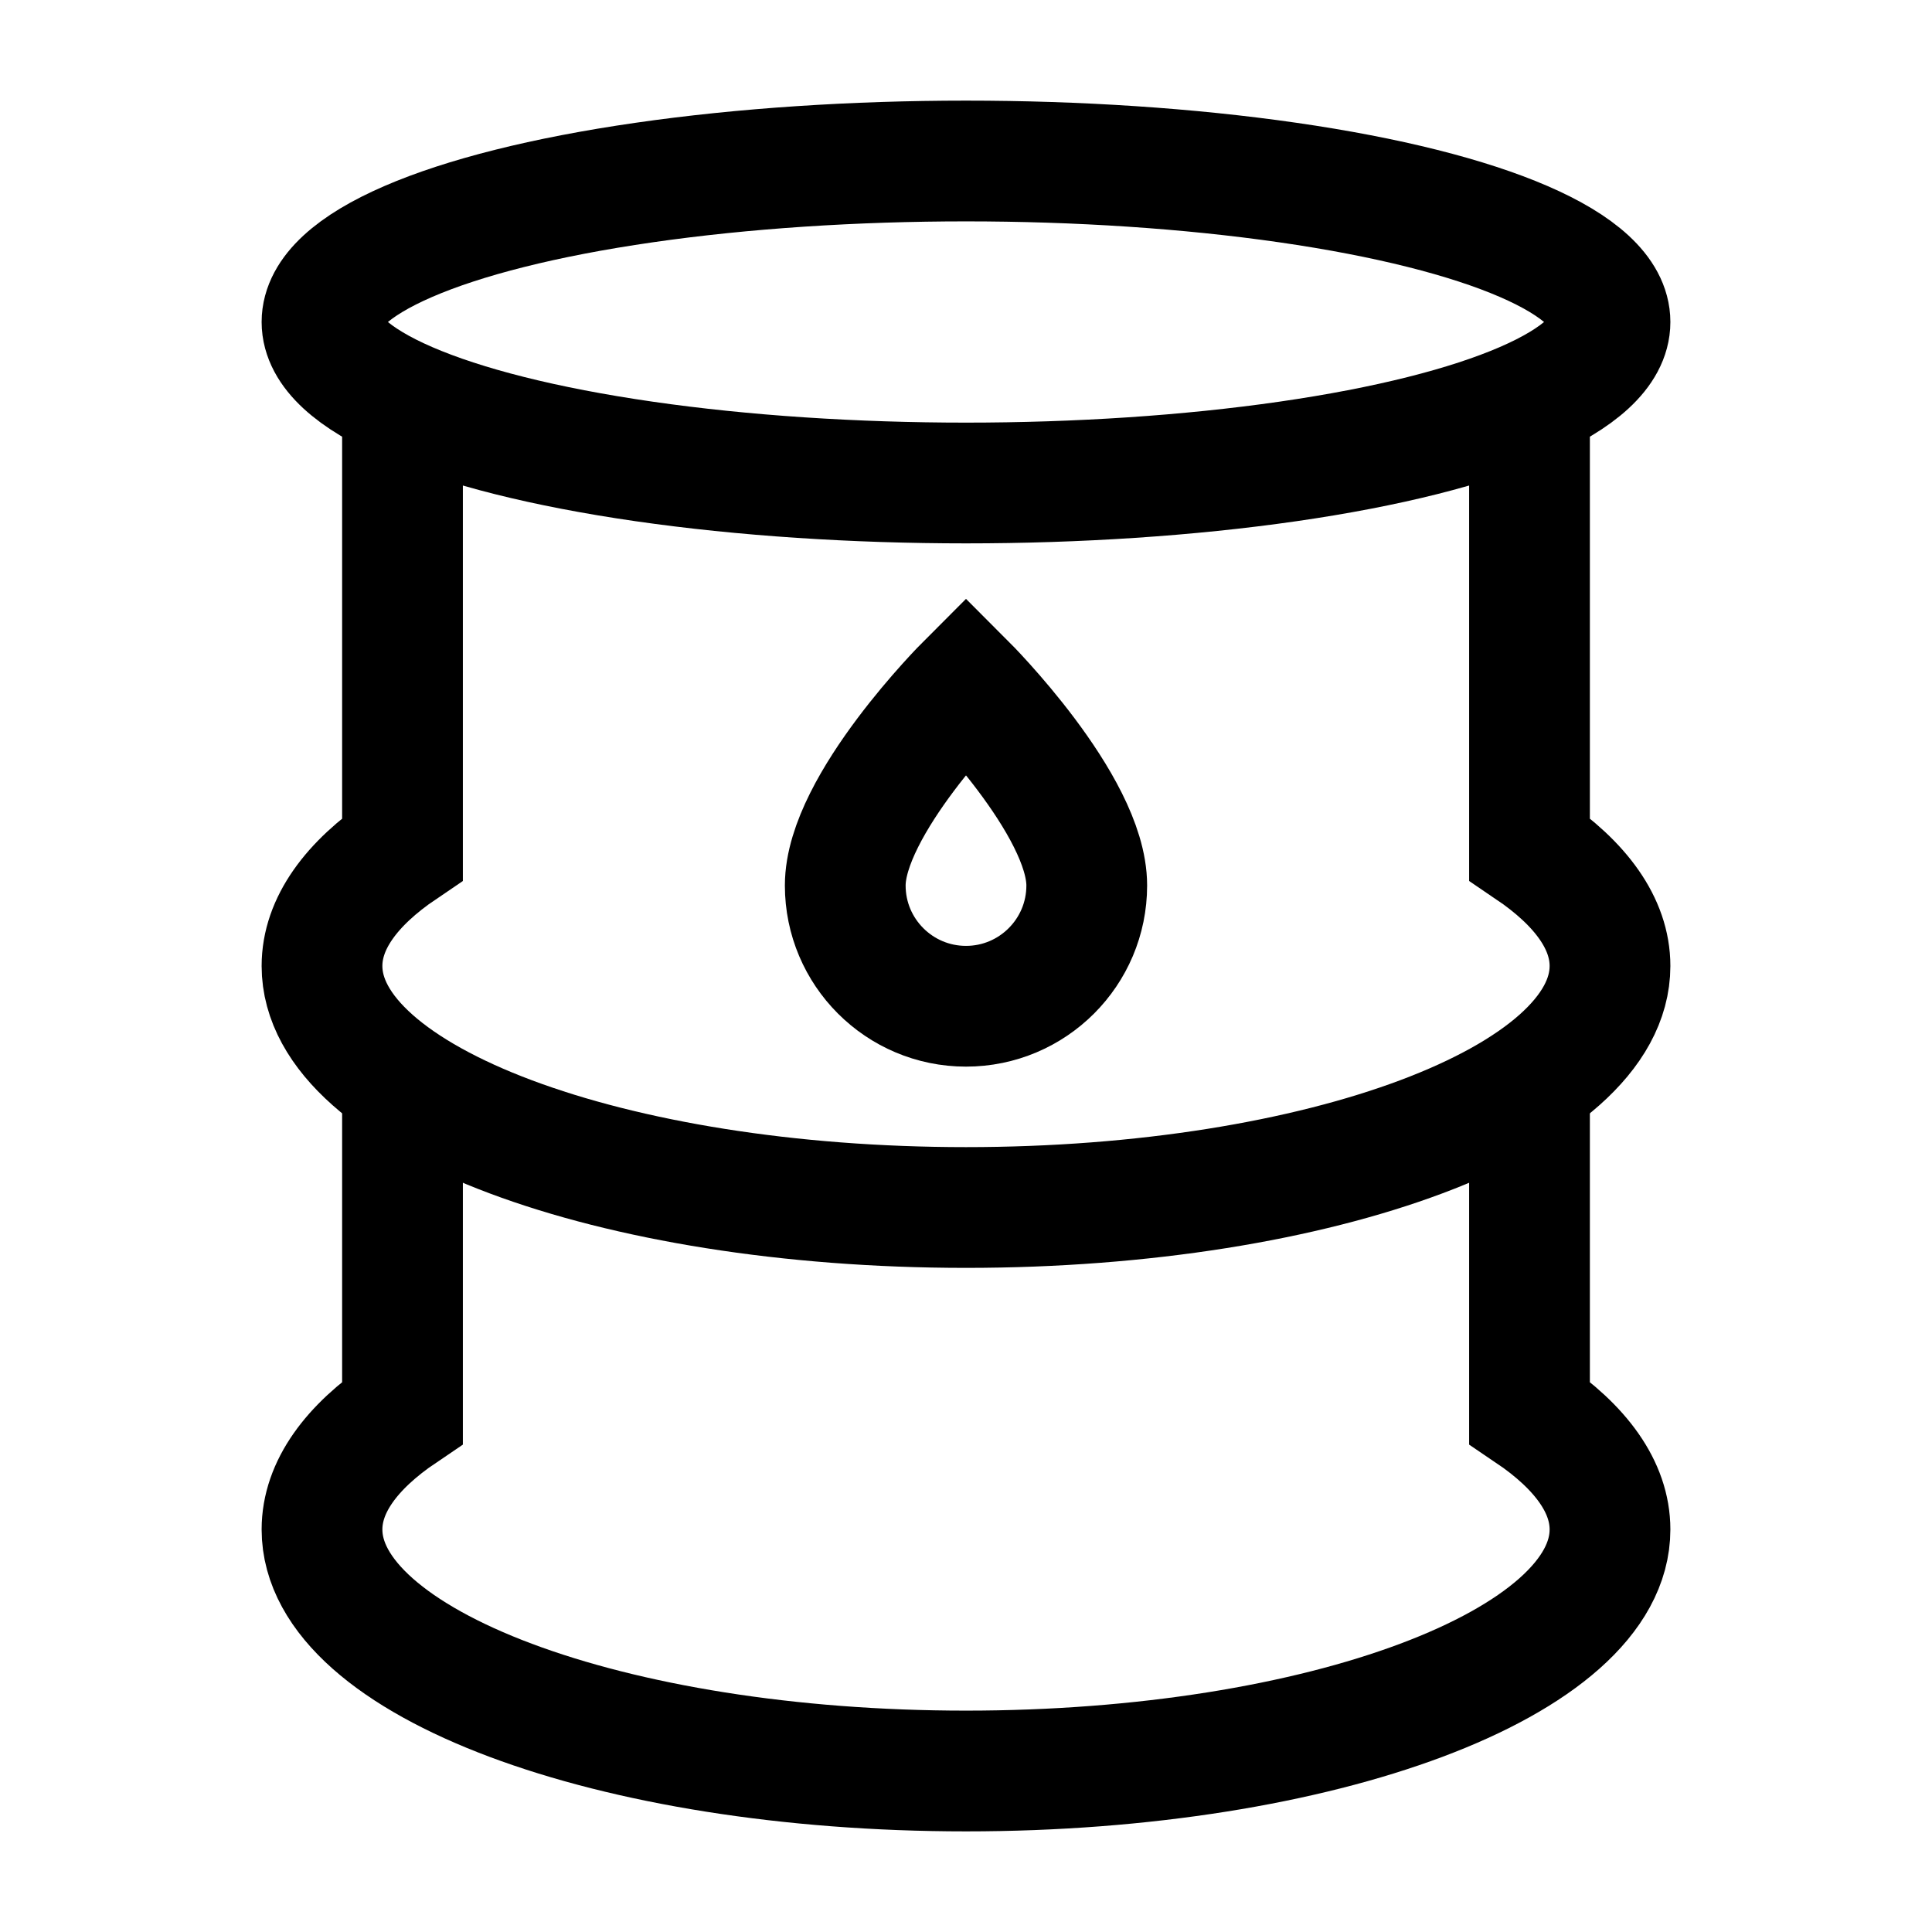 <svg width="24" height="24" viewBox="0 0 24 24" fill="none" xmlns="http://www.w3.org/2000/svg">
    <ellipse cx="12" cy="4" rx="8" ry="2" stroke="currentColor" stroke-width="1.5"/>
    <path d="M12 12.5C12.828 12.5 13.5 11.828 13.5 11C13.5 10 12 8.5 12 8.5C12 8.5 10.5 10 10.5 11C10.5 11.828 11.172 12.5 12 12.5Z"
          stroke="currentColor" stroke-width="1.5" stroke-linecap="round"/>
    <path d="M19 5V10.546C19.637 10.977 20 11.473 20 12C20 13.657 16.418 15 12 15C7.582 15 4 13.657 4 12C4 11.473 4.363 10.977 5 10.546V5"
          stroke="currentColor" stroke-width="1.5" stroke-linecap="round"/>
    <path d="M19 13.5V17.547C19.637 17.977 20 18.473 20 19C20 20.657 16.418 22 12 22C7.582 22 4 20.657 4 19C4 18.473 4.363 17.977 5 17.547V13.5"
          stroke="currentColor" stroke-width="1.5" stroke-linecap="round"/>
</svg>
